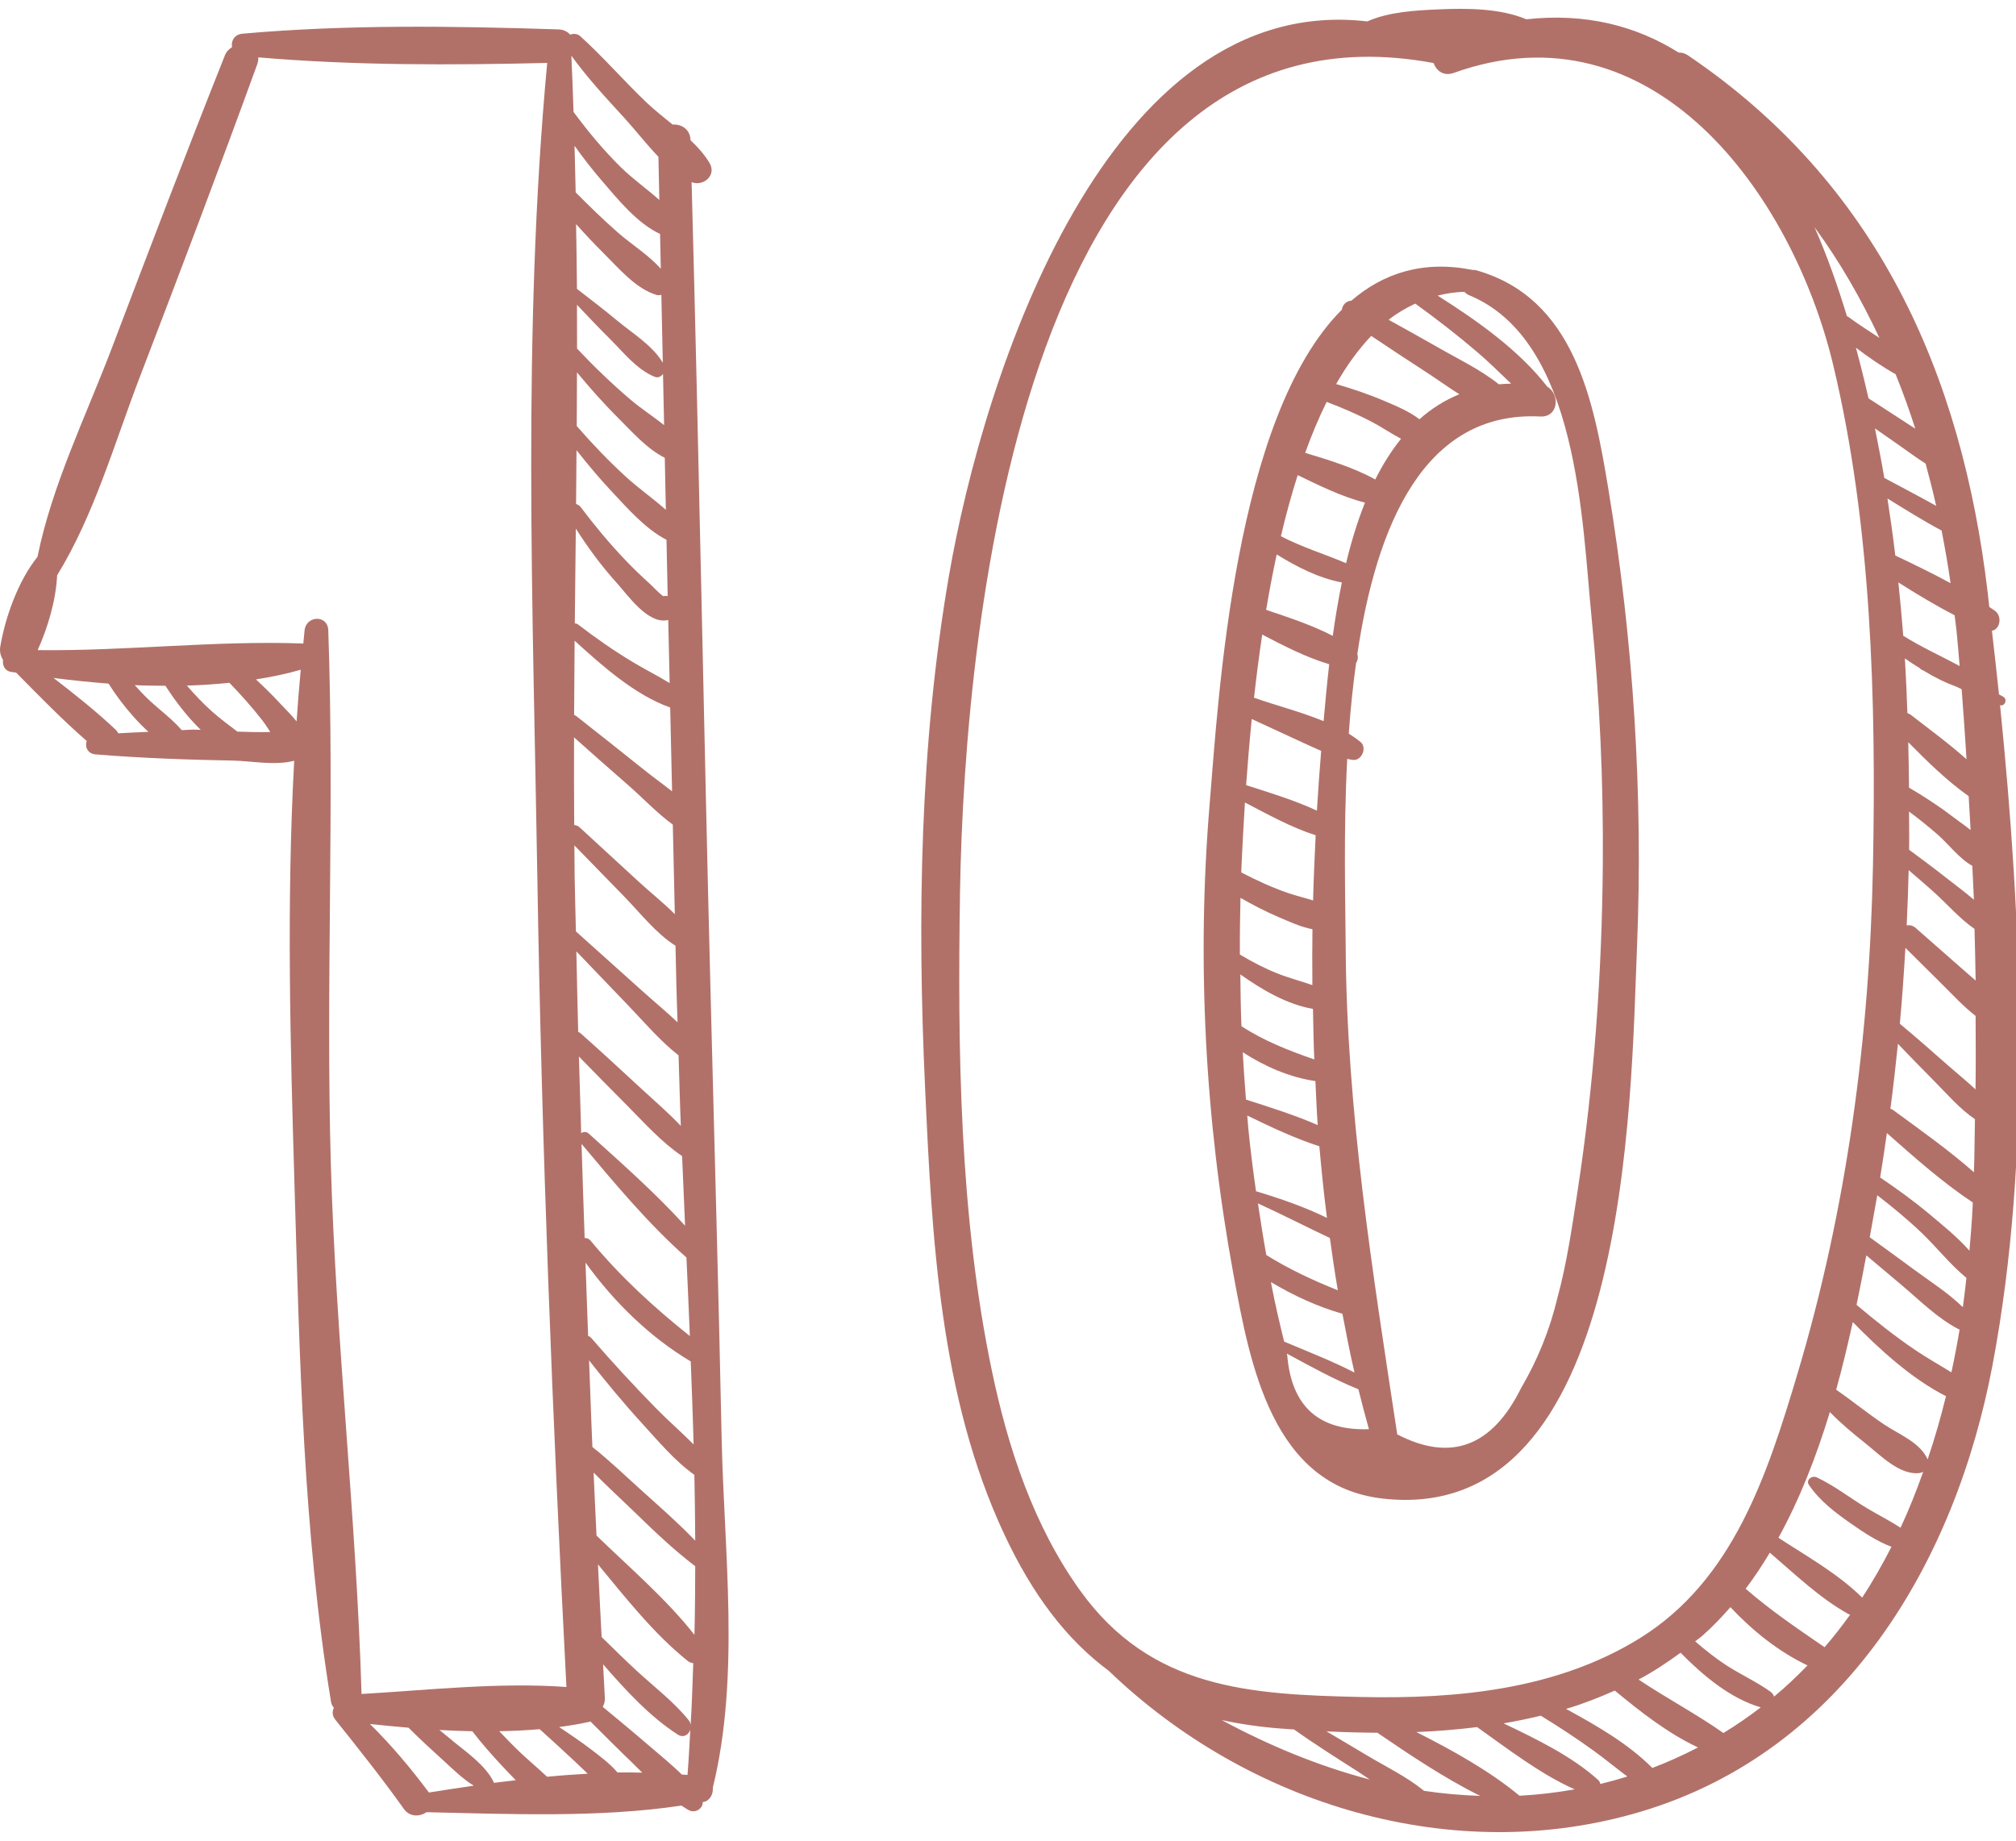 <?xml version="1.0" encoding="utf-8"?>
<!-- Generator: Adobe Illustrator 17.0.0, SVG Export Plug-In . SVG Version: 6.00 Build 0)  -->
<!DOCTYPE svg PUBLIC "-//W3C//DTD SVG 1.1//EN" "http://www.w3.org/Graphics/SVG/1.1/DTD/svg11.dtd">
<svg version="1.1" id="Слой_1" xmlns="http://www.w3.org/2000/svg" xmlns:xlink="http://www.w3.org/1999/xlink" x="0px" y="0px"
	 width="198.235px" height="181px" viewBox="0 0 198.235 181" enable-background="new 0 0 198.235 181" xml:space="preserve">
<path fill="#B17169" d="M196.668,69.344c0.479,0.139,0.747-0.57,0.325-0.825c-0.139-0.085-0.29-0.158-0.432-0.239
	c-0.217-2.114-0.457-4.18-0.693-6.259c0.8-0.12,1.033-1.418,0.305-1.956c-0.18-0.135-0.381-0.249-0.564-0.378
	c-0.05-0.45-0.098-0.917-0.151-1.367c-2.567-21.766-10.978-40.377-29.497-52.889c-0.312-0.211-0.611-0.268-0.895-0.261
	c-4.183-2.621-9.119-3.915-14.978-3.273c-2.602-1.099-5.966-1.096-8.603-0.976c-2.258,0.101-4.895,0.23-7.037,1.184
	C108.909-0.86,96.721,36.789,93.3,56.681c-2.851,16.585-3.106,33.481-2.337,50.252c0.674,14.745,1.43,30.363,7.793,43.949
	c2.772,5.919,6.092,10.316,10.272,13.413c13.687,13.161,33.875,19.379,52.381,13.828c19.924-5.972,30.854-24.46,34.527-43.942
	C199.827,113.548,198.822,90.71,196.668,69.344 M194.094,88.471c-0.876-0.756-1.827-1.449-2.709-2.145
	c-1.2-0.948-2.429-1.855-3.66-2.766c0.022-1.254-0.006-2.504-0.006-3.758c0.964,0.721,1.906,1.471,2.81,2.262
	c1.08,0.945,2.114,2.359,3.408,3.074C193.981,86.25,194.059,87.355,194.094,88.471 M193.77,81.616
	c-0.624-0.495-1.279-0.942-1.84-1.37c-1.345-1.033-2.76-1.94-4.215-2.794c-0.009-1.49-0.044-2.977-0.076-4.467
	c1.862,1.884,3.799,3.786,5.941,5.305C193.64,79.402,193.716,80.504,193.77,81.616 M193.369,74.658
	c-1.748-1.556-3.676-2.97-5.478-4.366c-0.107-0.082-0.224-0.132-0.337-0.173c-0.057-1.616-0.117-3.232-0.214-4.845
	c-0.009-0.173-0.025-0.359-0.035-0.532c0.491,0.343,0.999,0.671,1.515,0.995c0.035,0.028,0.031,0.066,0.076,0.088
	c0.094,0.047,0.192,0.094,0.29,0.142c1.021,0.624,2.082,1.156,3.185,1.553c0.173,0.082,0.343,0.173,0.52,0.255
	C193.07,70.059,193.228,72.355,193.369,74.658 M192.38,61.96c0.12,1.172,0.214,2.353,0.312,3.534
	c-1.84-0.999-3.764-1.855-5.544-2.98c-0.126-1.651-0.29-3.421-0.479-5.242c1.792,1.137,3.638,2.252,5.528,3.226
	C192.254,60.987,192.33,61.469,192.38,61.96 M191.801,57.345c-1.792-0.973-3.632-1.868-5.434-2.718
	c-0.214-1.818-0.479-3.701-0.772-5.61c1.751,1.08,3.512,2.189,5.324,3.153C191.253,53.877,191.552,55.6,191.801,57.345
	 M185.283,46.995c-0.268-1.606-0.589-3.238-0.917-4.87c0.816,0.57,1.628,1.137,2.444,1.707c0.841,0.586,1.666,1.21,2.536,1.751
	c0.375,1.373,0.728,2.759,1.039,4.161C188.701,48.793,186.965,47.908,185.283,46.995 M188.333,42.15
	c-0.132-0.082-0.265-0.164-0.394-0.249c-1.402-0.91-2.807-1.824-4.208-2.734c-0.375-1.666-0.791-3.323-1.235-4.977
	c1.25,0.951,2.542,1.843,3.906,2.614C187.107,38.556,187.75,40.335,188.333,42.15 M184.802,33.226
	c-1.043-0.677-2.082-1.354-3.087-2.088c-0.035-0.025-0.069-0.028-0.104-0.047c-0.917-3.015-1.959-5.963-3.188-8.751
	C180.93,25.757,183.015,29.411,184.802,33.226 M106.209,156.4c-4.574-6.363-7.091-14.021-8.678-21.618
	c-3.178-15.202-3.38-31.604-3.131-47.086c0.435-26.772,6.53-88.95,46.566-81.497c0.277,0.765,0.989,1.326,1.985,0.97
	c19.593-7.034,33.273,11.929,37.296,28.668c3.793,15.775,4.237,33.078,3.925,49.241c-0.331,16.947-2.583,33.844-7.453,50.101
	c-2.936,9.806-6.284,20.207-15.47,25.906c-8.174,5.072-17.996,5.991-27.408,5.783C122.932,166.625,113.186,166.112,106.209,156.4
	 M120.129,169.136c1.824,0.394,3.752,0.677,5.818,0.835c0.428,0.035,0.866,0.06,1.301,0.091c2.047,1.458,4.18,2.8,6.3,4.155
	c0.381,0.246,0.765,0.51,1.15,0.769C129.695,173.675,124.81,171.659,120.129,169.136 M140.024,176.094
	c-1.673-1.37-3.723-2.363-5.557-3.452c-1.342-0.797-2.681-1.606-4.032-2.394c1.654,0.079,3.326,0.126,5.002,0.135
	c3.159,2.151,6.583,4.464,10.118,6.212C143.707,176.526,141.858,176.374,140.024,176.094 M149.414,176.576
	c-2.974-2.46-6.593-4.47-10.149-6.262c2.004-0.072,4.001-0.246,5.982-0.485c3.027,2.148,6.215,4.618,9.585,6.12
	C153.027,176.271,151.219,176.485,149.414,176.576 M157.365,175.42c-0.035-0.145-0.098-0.287-0.224-0.4
	c-2.58-2.325-6.01-3.988-9.293-5.56c1.232-0.205,2.447-0.466,3.657-0.753c1.786,1.09,3.534,2.236,5.229,3.465
	c1.112,0.803,2.177,1.695,3.286,2.514C159.135,174.96,158.25,175.206,157.365,175.42 M162.474,173.845
	c-2.344-2.363-5.503-4.186-8.483-5.805c1.641-0.488,3.232-1.112,4.794-1.802c2.498,2.066,5.235,4.215,8.184,5.591
	C165.476,172.598,163.98,173.278,162.474,173.845 M169.455,170.415c-0.016-0.013-0.022-0.028-0.041-0.041
	c-2.681-1.881-5.569-3.393-8.291-5.223c1.433-0.759,2.797-1.66,4.126-2.637c2.196,2.233,4.911,4.514,7.888,5.374
	C171.965,168.78,170.749,169.633,169.455,170.415 M174.447,166.83c-0.06-0.18-0.17-0.353-0.353-0.482
	c-1.345-0.961-2.857-1.647-4.252-2.542c-1.118-0.718-2.155-1.544-3.156-2.41c0.239-0.198,0.494-0.359,0.728-0.567
	c0.98-0.86,1.877-1.811,2.74-2.794c2.148,2.296,4.763,4.397,7.582,5.727C176.693,164.83,175.613,165.866,174.447,166.83
	 M179.412,161.973c-2.703-1.852-5.305-3.616-7.762-5.749c0.854-1.121,1.638-2.315,2.378-3.547c2.47,2.114,4.942,4.498,7.755,6.048
	c0.047,0.028,0.098,0.031,0.145,0.047C181.132,159.872,180.307,160.946,179.412,161.973 M186.884,150.223
	c-1.043-0.68-2.161-1.241-3.238-1.881c-1.679-0.999-3.238-2.246-5.012-3.074c-0.454-0.214-1.099,0.255-0.756,0.756
	c1.068,1.566,2.599,2.725,4.142,3.799c1.244,0.863,2.545,1.745,3.972,2.271c-0.882,1.72-1.827,3.402-2.892,5.008
	c-0.012-0.016-0.016-0.031-0.028-0.044c-2.344-2.312-5.415-4.032-8.196-5.846c2.101-3.812,3.736-8.026,5.056-12.361
	c1.084,1.115,2.306,2.129,3.506,3.081c1.43,1.134,3.339,3.137,5.286,2.917c0.129-0.016,0.261-0.057,0.384-0.117
	C188.44,146.598,187.718,148.44,186.884,150.223 M189.548,143.504c-0.762-1.685-2.785-2.432-4.271-3.427
	c-1.613-1.08-3.128-2.322-4.725-3.424c0.617-2.214,1.143-4.438,1.635-6.653c2.63,2.69,5.812,5.594,9.163,7.289
	C190.834,139.39,190.235,141.466,189.548,143.504 M191.883,134.946c-1.194-0.743-2.438-1.433-3.594-2.221
	c-2-1.354-3.887-2.863-5.733-4.416c0.346-1.647,0.658-3.263,0.961-4.867c1.172,0.995,2.356,1.978,3.528,2.97
	c1.767,1.493,3.49,3.232,5.56,4.297c0.028,0.016,0.057,0.016,0.085,0.025C192.453,132.145,192.185,133.55,191.883,134.946
	 M193.01,128.539c-1.43-1.392-3.175-2.507-4.772-3.676c-1.458-1.065-2.911-2.148-4.385-3.2c0.258-1.411,0.504-2.791,0.74-4.133
	c1.496,1.156,2.958,2.359,4.331,3.667c1.506,1.436,2.829,3.144,4.435,4.46C193.247,126.617,193.149,127.578,193.01,128.539
	 M193.974,118.559c-0.069,1.465-0.183,2.942-0.318,4.423c-1.184-1.345-2.656-2.526-3.966-3.622
	c-1.537-1.285-3.156-2.457-4.813-3.575c0.242-1.452,0.45-2.911,0.661-4.369c2.715,2.397,5.434,4.823,8.448,6.826
	C193.984,118.348,193.981,118.455,193.974,118.559 M194.097,115.268c-2.511-2.208-5.267-4.152-7.96-6.127
	c-0.082-0.06-0.167-0.082-0.252-0.113c0.28-2.123,0.523-4.252,0.74-6.385c1.172,1.219,2.35,2.432,3.541,3.632
	c1.266,1.269,2.523,2.759,4.032,3.774C194.157,111.787,194.163,113.541,194.097,115.268 M194.255,107.122
	c-0.854-0.803-1.783-1.547-2.636-2.299c-1.588-1.402-3.178-2.8-4.807-4.155c0.233-2.485,0.4-4.974,0.548-7.462
	c1.213,1.203,2.426,2.407,3.641,3.61c1.055,1.046,2.082,2.17,3.263,3.081C194.27,102.309,194.293,104.721,194.255,107.122
	 M192.733,95.082c-1.455-1.279-2.911-2.558-4.363-3.834c-0.284-0.249-0.595-0.306-0.885-0.252c0.091-1.811,0.148-3.622,0.195-5.431
	c0.879,0.759,1.773,1.509,2.63,2.296c1.251,1.14,2.441,2.514,3.846,3.481c0.041,1.692,0.091,3.383,0.11,5.075
	C193.76,95.971,193.24,95.53,192.733,95.082"/>
<path fill="#B17169" d="M158.152,48.087c-1.449-8.76-3.355-18.783-12.987-21.508c-0.129-0.038-0.243-0.032-0.359-0.035
	c-4.857-0.97-8.767,0.302-11.929,3.024c-0.495,0.016-0.869,0.416-0.932,0.885c-10.581,10.568-12.127,38.093-13.003,48.655
	c-1.279,15.413-0.45,30.993,2.344,46.201c1.628,8.855,3.811,20.806,14.669,22.047c24.29,2.778,24.397-39.35,25.011-54.171
	C161.585,78.122,160.609,62.961,158.152,48.087 M139.164,29.854c2.101,1.515,4.149,3.103,6.12,4.788
	c1.14,0.973,2.208,2.044,3.304,3.081c-0.406,0.016-0.816,0.025-1.203,0.066c-1.821-1.455-4.019-2.495-6.023-3.648
	c-1.597-0.917-3.21-1.802-4.816-2.696C137.365,30.796,138.247,30.286,139.164,29.854 M134.832,33.03
	c1.723,1.147,3.443,2.296,5.182,3.415c1.156,0.743,2.296,1.572,3.481,2.322c-1.468,0.605-2.769,1.433-3.918,2.46
	c-1.027-0.787-2.287-1.307-3.475-1.811c-1.537-0.658-3.115-1.184-4.716-1.651C132.41,35.953,133.563,34.372,134.832,33.03
	 M130.451,39.522c1.566,0.592,3.1,1.247,4.58,2.035c0.895,0.479,1.799,1.099,2.737,1.588c-0.967,1.2-1.811,2.542-2.536,4.004
	c-2.089-1.162-4.608-1.928-6.892-2.618C128.973,42.763,129.676,41.084,130.451,39.522 M127.603,46.72
	c2.073,1.002,4.388,2.148,6.615,2.703c-0.75,1.887-1.364,3.893-1.855,5.957c-2.129-0.904-4.344-1.575-6.41-2.652
	C126.434,50.67,126.986,48.657,127.603,46.72 M125.54,54.519c1.969,1.219,4.12,2.325,6.407,2.756
	c-0.359,1.748-0.655,3.512-0.895,5.251c-2.063-1.068-4.419-1.84-6.552-2.558C124.806,58.148,125.152,56.324,125.54,54.519
	 M124.116,62.4c2.076,1.084,4.347,2.255,6.587,2.914c-0.224,1.956-0.397,3.846-0.551,5.598c-2.243-0.923-4.716-1.553-6.842-2.303
	C123.533,66.59,123.801,64.508,124.116,62.4 M123.086,70.704c1.647,0.762,3.292,1.528,4.939,2.281
	c0.633,0.29,1.257,0.58,1.887,0.851c-0.161,1.95-0.302,3.909-0.419,5.878c-2.199-1.033-4.643-1.758-6.961-2.511
	C122.677,75.192,122.856,73,123.086,70.704 M122.081,85.087c0.079-1.644,0.18-3.752,0.334-6.177
	c2.255,1.172,4.583,2.473,6.955,3.219c-0.104,2.133-0.198,4.265-0.252,6.413c-0.803-0.255-1.638-0.447-2.422-0.715
	c-1.606-0.551-3.137-1.26-4.637-2.038C122.069,85.556,122.069,85.32,122.081,85.087 M121.977,88.287
	c1.21,0.69,2.444,1.336,3.73,1.884c1.061,0.45,2.195,0.986,3.348,1.2c-0.022,1.83-0.028,3.663-0.009,5.497
	c-1.128-0.397-2.296-0.696-3.408-1.137c-1.31-0.517-2.532-1.156-3.72-1.874C121.908,92.001,121.933,90.142,121.977,88.287
	 M121.962,95.815c2.177,1.54,4.608,2.955,7.144,3.393c0.035,1.657,0.057,3.314,0.129,4.968c-2.523-0.879-4.889-1.792-7.16-3.267
	C121.999,99.214,121.987,97.513,121.962,95.815 M122.201,103.47c2.174,1.399,4.596,2.463,7.144,2.835
	c0.079,1.443,0.117,2.885,0.227,4.325c-2.262-0.989-4.697-1.748-7.056-2.507C122.387,106.573,122.292,105.02,122.201,103.47
	 M122.752,111.011c-0.044-0.438-0.066-0.879-0.107-1.317c2.312,1.121,4.69,2.252,7.088,3.021c0.208,2.353,0.444,4.703,0.747,7.04
	c-2.227-1.087-4.605-1.906-6.974-2.618C123.212,115.1,122.957,113.059,122.752,111.011 M123.694,118.332
	c2.382,1.087,4.706,2.287,7.072,3.402c0.243,1.72,0.485,3.437,0.784,5.141c-2.432-0.97-4.794-2.07-7.034-3.468
	C124.214,121.721,123.949,120.026,123.694,118.332 M125.023,126.342c-0.019-0.091-0.028-0.183-0.047-0.271
	c2.224,1.323,4.549,2.407,7.024,3.112c0.369,1.934,0.74,3.868,1.188,5.78c-2.233-1.147-4.612-2.066-6.917-3.043
	C125.817,130.072,125.376,128.216,125.023,126.342 M126.576,133.285c-0.016-0.06-0.025-0.123-0.041-0.186
	c2.303,1.247,4.618,2.533,7.037,3.509c0.328,1.314,0.671,2.624,1.036,3.925C129.692,140.703,126.998,138.303,126.576,133.285
	 M155.137,117.034c-0.539,3.522-1.062,7.182-2.004,10.628c-0.747,3.106-1.931,6.048-3.56,8.823
	c-2.863,5.796-6.936,7.28-12.181,4.561c-2.425-16.002-4.986-31.796-5.071-48.075c-0.022-4.268-0.227-11.06,0.151-18.346
	c0.189,0.032,0.375,0.085,0.57,0.104c0.863,0.085,1.414-1.219,0.734-1.773c-0.359-0.293-0.747-0.564-1.15-0.813
	c0.161-2.309,0.4-4.64,0.718-6.939c0.164-0.255,0.221-0.573,0.123-0.885c1.88-12.641,6.552-23.937,17.993-23.364
	c1.792,0.091,1.959-2.189,0.68-2.936c-2.737-3.55-6.854-6.47-10.776-8.952c0.844-0.205,1.71-0.353,2.633-0.369
	c0.129,0.139,0.287,0.258,0.488,0.34c10.738,4.457,11.075,22.258,12.008,31.598c0.81,8.108,1.178,16.254,1.112,24.403
	C157.519,95.734,156.753,106.456,155.137,117.034"/>
<path fill="#B17169" d="M70.959,141.396c-0.296-14.181-0.693-28.363-1.058-42.544c-0.696-26.977-1.162-53.963-1.896-80.942
	c1.147,0.454,2.488-0.665,1.764-1.881c-0.485-0.819-1.143-1.553-1.871-2.243c0-0.006,0-0.013,0-0.019
	c-0.032-1.08-0.926-1.578-1.761-1.518c-0.895-0.731-1.799-1.443-2.58-2.186c-2.214-2.111-4.224-4.445-6.489-6.495
	c-0.296-0.268-0.68-0.284-0.999-0.157c-0.261-0.293-0.639-0.504-1.159-0.52C44.606,2.557,34.123,2.399,23.848,3.313
	c-0.813,0.072-1.147,0.737-1.03,1.32c-0.293,0.183-0.554,0.432-0.706,0.816c-3.808,9.563-7.472,19.184-11.126,28.804
	c-2.523,6.634-5.875,13.457-7.299,20.5C1.769,57.14,0.5,60.753,0.024,63.598c-0.079,0.476,0.041,0.923,0.274,1.295
	c-0.072,0.523,0.161,1.071,0.778,1.172c0.167,0.025,0.34,0.047,0.507,0.072c2.258,2.281,4.523,4.621,6.946,6.725
	c-0.208,0.542,0.076,1.251,0.857,1.317c4.508,0.369,9.022,0.526,13.545,0.611c1.714,0.032,4.123,0.513,5.998,0.016
	c-0.762,13.898-0.384,27.947,0.031,41.782c0.504,16.815,0.857,34.102,3.585,50.724c0.044,0.258,0.145,0.463,0.287,0.621
	c-0.173,0.334-0.18,0.765,0.135,1.159c2.315,2.898,4.593,5.761,6.747,8.782c0.586,0.822,1.575,0.769,2.218,0.321
	c8.086,0.18,17.019,0.567,25.074-0.652c0.249,0.154,0.488,0.334,0.75,0.466c0.624,0.312,1.373-0.176,1.345-0.806
	c0.025-0.003,0.054-0.006,0.079-0.013c0.652-0.126,0.961-0.797,0.914-1.414C72.792,164.782,71.195,152.594,70.959,141.396
	 M67.922,133.877c0.101,2.718,0.211,5.437,0.28,8.152c-1.21-1.219-2.529-2.359-3.701-3.556c-2.186-2.233-4.306-4.527-6.347-6.892
	c-0.101-0.12-0.211-0.183-0.324-0.221c-0.098-2.4-0.164-4.804-0.255-7.204C60.359,128.009,63.846,131.439,67.922,133.877
	 M67.834,131.376c-3.55-2.835-6.832-5.837-9.765-9.384c-0.164-0.198-0.372-0.265-0.58-0.252c-0.113-3.087-0.205-6.174-0.306-9.261
	c3.175,3.777,6.568,7.875,10.316,11.173C67.617,126.226,67.73,128.799,67.834,131.376 M67.365,120.527
	c-2.929-3.226-6.319-6.212-9.466-9.053c-0.258-0.233-0.545-0.198-0.75-0.047c-0.082-2.511-0.148-5.024-0.224-7.535
	c1.55,1.594,3.115,3.178,4.684,4.757c1.742,1.755,3.408,3.638,5.462,5.034C67.17,115.963,67.261,118.237,67.365,120.527
	 M63.138,107.121c-2.013-1.852-4.013-3.717-6.064-5.528c-0.069-0.063-0.145-0.094-0.221-0.129c-0.072-2.637-0.12-5.276-0.18-7.913
	c1.704,1.777,3.408,3.556,5.116,5.333c1.562,1.629,3.128,3.481,4.936,4.892c0.076,2.312,0.126,4.612,0.221,6.936
	C65.749,109.446,64.42,108.302,63.138,107.121 M62.057,39.346c-1.871-1.584-3.629-3.285-5.314-5.068
	c0.003-1.433-0.006-2.87-0.009-4.306c1.062,1.118,2.117,2.243,3.216,3.33c1.354,1.339,2.621,3.002,4.404,3.742
	c0.353,0.145,0.658-0.013,0.841-0.277c0.038,1.679,0.069,3.355,0.107,5.034C64.221,40.943,63.03,40.171,62.057,39.346
	 M65.368,45.013c0.038,1.704,0.069,3.411,0.107,5.119c-1.285-1.143-2.744-2.155-3.988-3.301c-1.688-1.553-3.27-3.21-4.775-4.936
	c0.013-1.758,0.016-3.519,0.022-5.276c1.298,1.556,2.64,3.078,4.079,4.508C62.107,42.414,63.632,44.162,65.368,45.013 M60.706,31.54
	c-1.301-1.08-2.64-2.107-3.975-3.137c-0.009-2.123-0.054-4.243-0.085-6.366c0.869,0.97,1.761,1.922,2.684,2.841
	c1.493,1.477,3.181,3.522,5.248,4.13c0.161,0.047,0.309,0.013,0.454-0.016c0.047,2.227,0.091,4.454,0.142,6.681
	C64.183,33.981,62.186,32.768,60.706,31.54 M56.689,44.269c1.08,1.364,2.189,2.703,3.383,3.975c1.6,1.707,3.355,3.742,5.465,4.838
	c0.041,1.846,0.076,3.695,0.117,5.541c-0.145-0.035-0.296-0.038-0.444,0c-0.498-0.369-1.008-0.948-1.364-1.266
	c-0.825-0.743-1.622-1.518-2.391-2.322c-1.556-1.629-3.002-3.38-4.36-5.175c-0.126-0.167-0.283-0.255-0.45-0.299
	C56.664,47.797,56.674,46.033,56.689,44.269 M60.618,57.288c1.137,1.257,3.115,4.164,5.09,3.676c0.047,2.07,0.091,4.136,0.139,6.206
	c-1.184-0.734-2.444-1.354-3.638-2.076c-1.862-1.121-3.645-2.362-5.368-3.689c-0.104-0.079-0.214-0.107-0.321-0.113
	c0.031-3.106,0.066-6.212,0.101-9.315C57.814,53.848,59.118,55.631,60.618,57.288 M65.9,69.57c0.063,2.747,0.126,5.494,0.186,8.244
	c-0.932-0.734-1.899-1.43-2.788-2.142c-2.205-1.77-4.426-3.522-6.646-5.27c-0.066-0.047-0.132-0.069-0.199-0.101
	c0.01-2.432,0.028-4.864,0.05-7.299C59.213,65.469,62.441,68.348,65.9,69.57 M64.977,26.428c-1.181-1.336-2.892-2.403-4.18-3.528
	c-1.452-1.266-2.829-2.618-4.19-3.982c-0.032-1.528-0.072-3.056-0.113-4.586c0.841,1.181,1.729,2.328,2.678,3.43
	c1.569,1.821,3.478,4.199,5.733,5.242C64.93,24.144,64.952,25.287,64.977,26.428 M61.767,77.202
	c1.418,1.235,2.826,2.741,4.391,3.884c0.066,2.936,0.139,5.868,0.198,8.804c-1.112-1.112-2.385-2.12-3.49-3.137l-5.89-5.415
	c-0.164-0.148-0.34-0.202-0.513-0.208c-0.022-2.873-0.025-5.746-0.016-8.622C58.214,74.081,59.981,75.649,61.767,77.202
	 M61.421,88.202c1.553,1.594,3.093,3.591,5.002,4.794c0.025,1.244,0.06,2.485,0.082,3.73c0.022,1.257,0.085,2.539,0.12,3.799
	c-1.118-1.058-2.322-2.048-3.43-3.046c-2.186-1.966-4.379-3.925-6.565-5.891c-0.041-1.83-0.098-3.657-0.126-5.487
	c-0.016-0.992-0.013-1.981-0.025-2.974C58.126,84.819,59.773,86.511,61.421,88.202 M56.189,5.483
	c1.559,2.167,3.396,4.142,5.194,6.102c1.055,1.15,2.155,2.577,3.361,3.834c0.025,1.414,0.06,2.829,0.088,4.243
	c-1.235-1.099-2.64-2.088-3.774-3.207c-1.714-1.685-3.235-3.525-4.662-5.449c-0.06-1.836-0.126-3.673-0.214-5.509
	C56.185,5.493,56.185,5.486,56.189,5.483 M11.632,72.106c-0.069-0.113-0.132-0.233-0.246-0.34c-1.915-1.814-4.013-3.474-6.121-5.103
	c1.767,0.23,3.578,0.416,5.409,0.558c0.734,1.169,1.581,2.281,2.498,3.304c0.435,0.485,0.914,0.973,1.421,1.436
	C13.604,72.014,12.618,72.04,11.632,72.106 M18.946,71.743c-0.359,0.009-0.718,0.041-1.077,0.054
	c-0.91-1.065-2.082-1.918-3.106-2.867c-0.536-0.491-1.027-1.021-1.512-1.556c1.005,0.047,2.01,0.05,3.015,0.06
	c0.973,1.506,2.129,3.024,3.465,4.328C19.384,71.747,19.113,71.74,18.946,71.743 M23.344,71.942
	c-0.847-0.646-1.704-1.276-2.504-1.988c-0.882-0.784-1.692-1.647-2.463-2.539c1.408-0.038,2.8-0.135,4.18-0.274
	c1.131,1.169,2.218,2.381,3.219,3.667c0.261,0.334,0.523,0.747,0.803,1.169C25.631,72.011,24.478,71.986,23.344,71.942
	 M29.165,70.937c-0.52-0.649-1.14-1.241-1.578-1.72c-0.772-0.838-1.588-1.635-2.419-2.41c1.503-0.239,2.983-0.535,4.404-0.951
	C29.41,67.548,29.284,69.242,29.165,70.937 M32.532,114.486c-0.501-17.501,0.362-35.031-0.252-52.517
	c-0.054-1.531-2.158-1.458-2.328,0c-0.05,0.441-0.082,0.885-0.129,1.326c-0.038-0.003-0.066-0.022-0.104-0.022
	c-8.622-0.302-17.319,0.759-26.013,0.655c0.992-2.221,1.789-4.857,1.912-7.358c3.644-5.931,5.632-12.984,8.108-19.439
	c3.925-10.241,7.821-20.497,11.567-30.804c0.088-0.249,0.12-0.479,0.101-0.687c9.412,0.806,18.979,0.775,28.413,0.548
	c-2.463,26.41-1.405,53.427-0.973,79.912c0.435,26.614,1.484,53.204,2.863,79.786c-6.533-0.482-13.624,0.302-20.147,0.687
	C35.04,149.208,33.03,131.88,32.532,114.486 M42.174,176.26c-1.742-2.344-3.689-4.659-5.796-6.738
	c1.235,0.135,2.507,0.255,3.793,0.365c1.131,1.134,2.325,2.224,3.503,3.295c0.891,0.813,1.843,1.751,2.907,2.407
	C45.091,175.807,43.614,176.03,42.174,176.26 M48.547,175.312c-0.013-0.041-0.003-0.085-0.022-0.123
	c-0.794-1.578-2.511-2.788-3.859-3.881c-0.488-0.394-0.973-0.797-1.455-1.197c1.074,0.063,2.155,0.101,3.232,0.126
	c0.904,1.175,1.896,2.303,2.892,3.37c0.438,0.469,0.904,0.961,1.383,1.446C49.993,175.142,49.265,175.215,48.547,175.312
	 M53.798,174.711c-0.882-0.828-1.821-1.61-2.684-2.429c-0.696-0.665-1.361-1.358-2.025-2.051c1.342-0.019,2.671-0.088,3.978-0.198
	c1.203,1.087,2.403,2.18,3.588,3.292c0.372,0.346,0.75,0.718,1.134,1.087C56.46,174.487,55.127,174.581,53.798,174.711
	 M60.718,174.289c-0.762-0.898-1.764-1.629-2.681-2.328c-0.989-0.759-2.025-1.446-3.056-2.142c1.039-0.135,2.066-0.302,3.059-0.532
	c0.006,0,0.013-0.006,0.022-0.009c1.339,1.336,2.671,2.677,4.035,3.985c0.35,0.337,0.702,0.69,1.055,1.043
	C62.344,174.289,61.537,174.273,60.718,174.289 M67.601,174.531c-0.179-0.019-0.368-0.022-0.554-0.038
	c-1.046-1.024-2.205-1.956-3.289-2.892c-1.481-1.276-2.986-2.517-4.489-3.764c0.132-0.246,0.23-0.523,0.208-0.882
	c-0.063-1.103-0.113-2.205-0.176-3.304c2.23,2.57,4.608,5.15,7.339,6.908c0.57,0.365,1.081,0.019,1.241-0.476
	C67.787,171.567,67.73,173.057,67.601,174.531 M67.91,169.617c-0.022-0.161-0.072-0.321-0.186-0.46
	c-1.462-1.818-3.37-3.257-5.081-4.832c-1.188-1.093-2.331-2.227-3.484-3.352c-0.132-2.381-0.239-4.766-0.362-7.147
	c2.75,3.323,5.553,6.889,8.845,9.51c0.158,0.126,0.34,0.18,0.526,0.208C68.096,165.569,68.036,167.601,67.91,169.617
	 M68.285,160.756c-2.781-3.541-6.426-6.653-9.63-9.762c-0.104-2.063-0.189-4.13-0.287-6.193c1.351,1.37,2.782,2.677,4.142,3.997
	c1.871,1.821,3.771,3.629,5.853,5.21C68.357,156.261,68.341,158.513,68.285,160.756 M63.242,146.698
	c-1.638-1.468-3.251-3.037-4.99-4.41c-0.129-2.838-0.211-5.676-0.328-8.518c1.654,2.095,3.349,4.158,5.15,6.127
	c1.594,1.742,3.238,3.73,5.204,5.128c0.044,2.158,0.076,4.319,0.085,6.473C66.747,149.807,64.977,148.257,63.242,146.698"/>
</svg>
